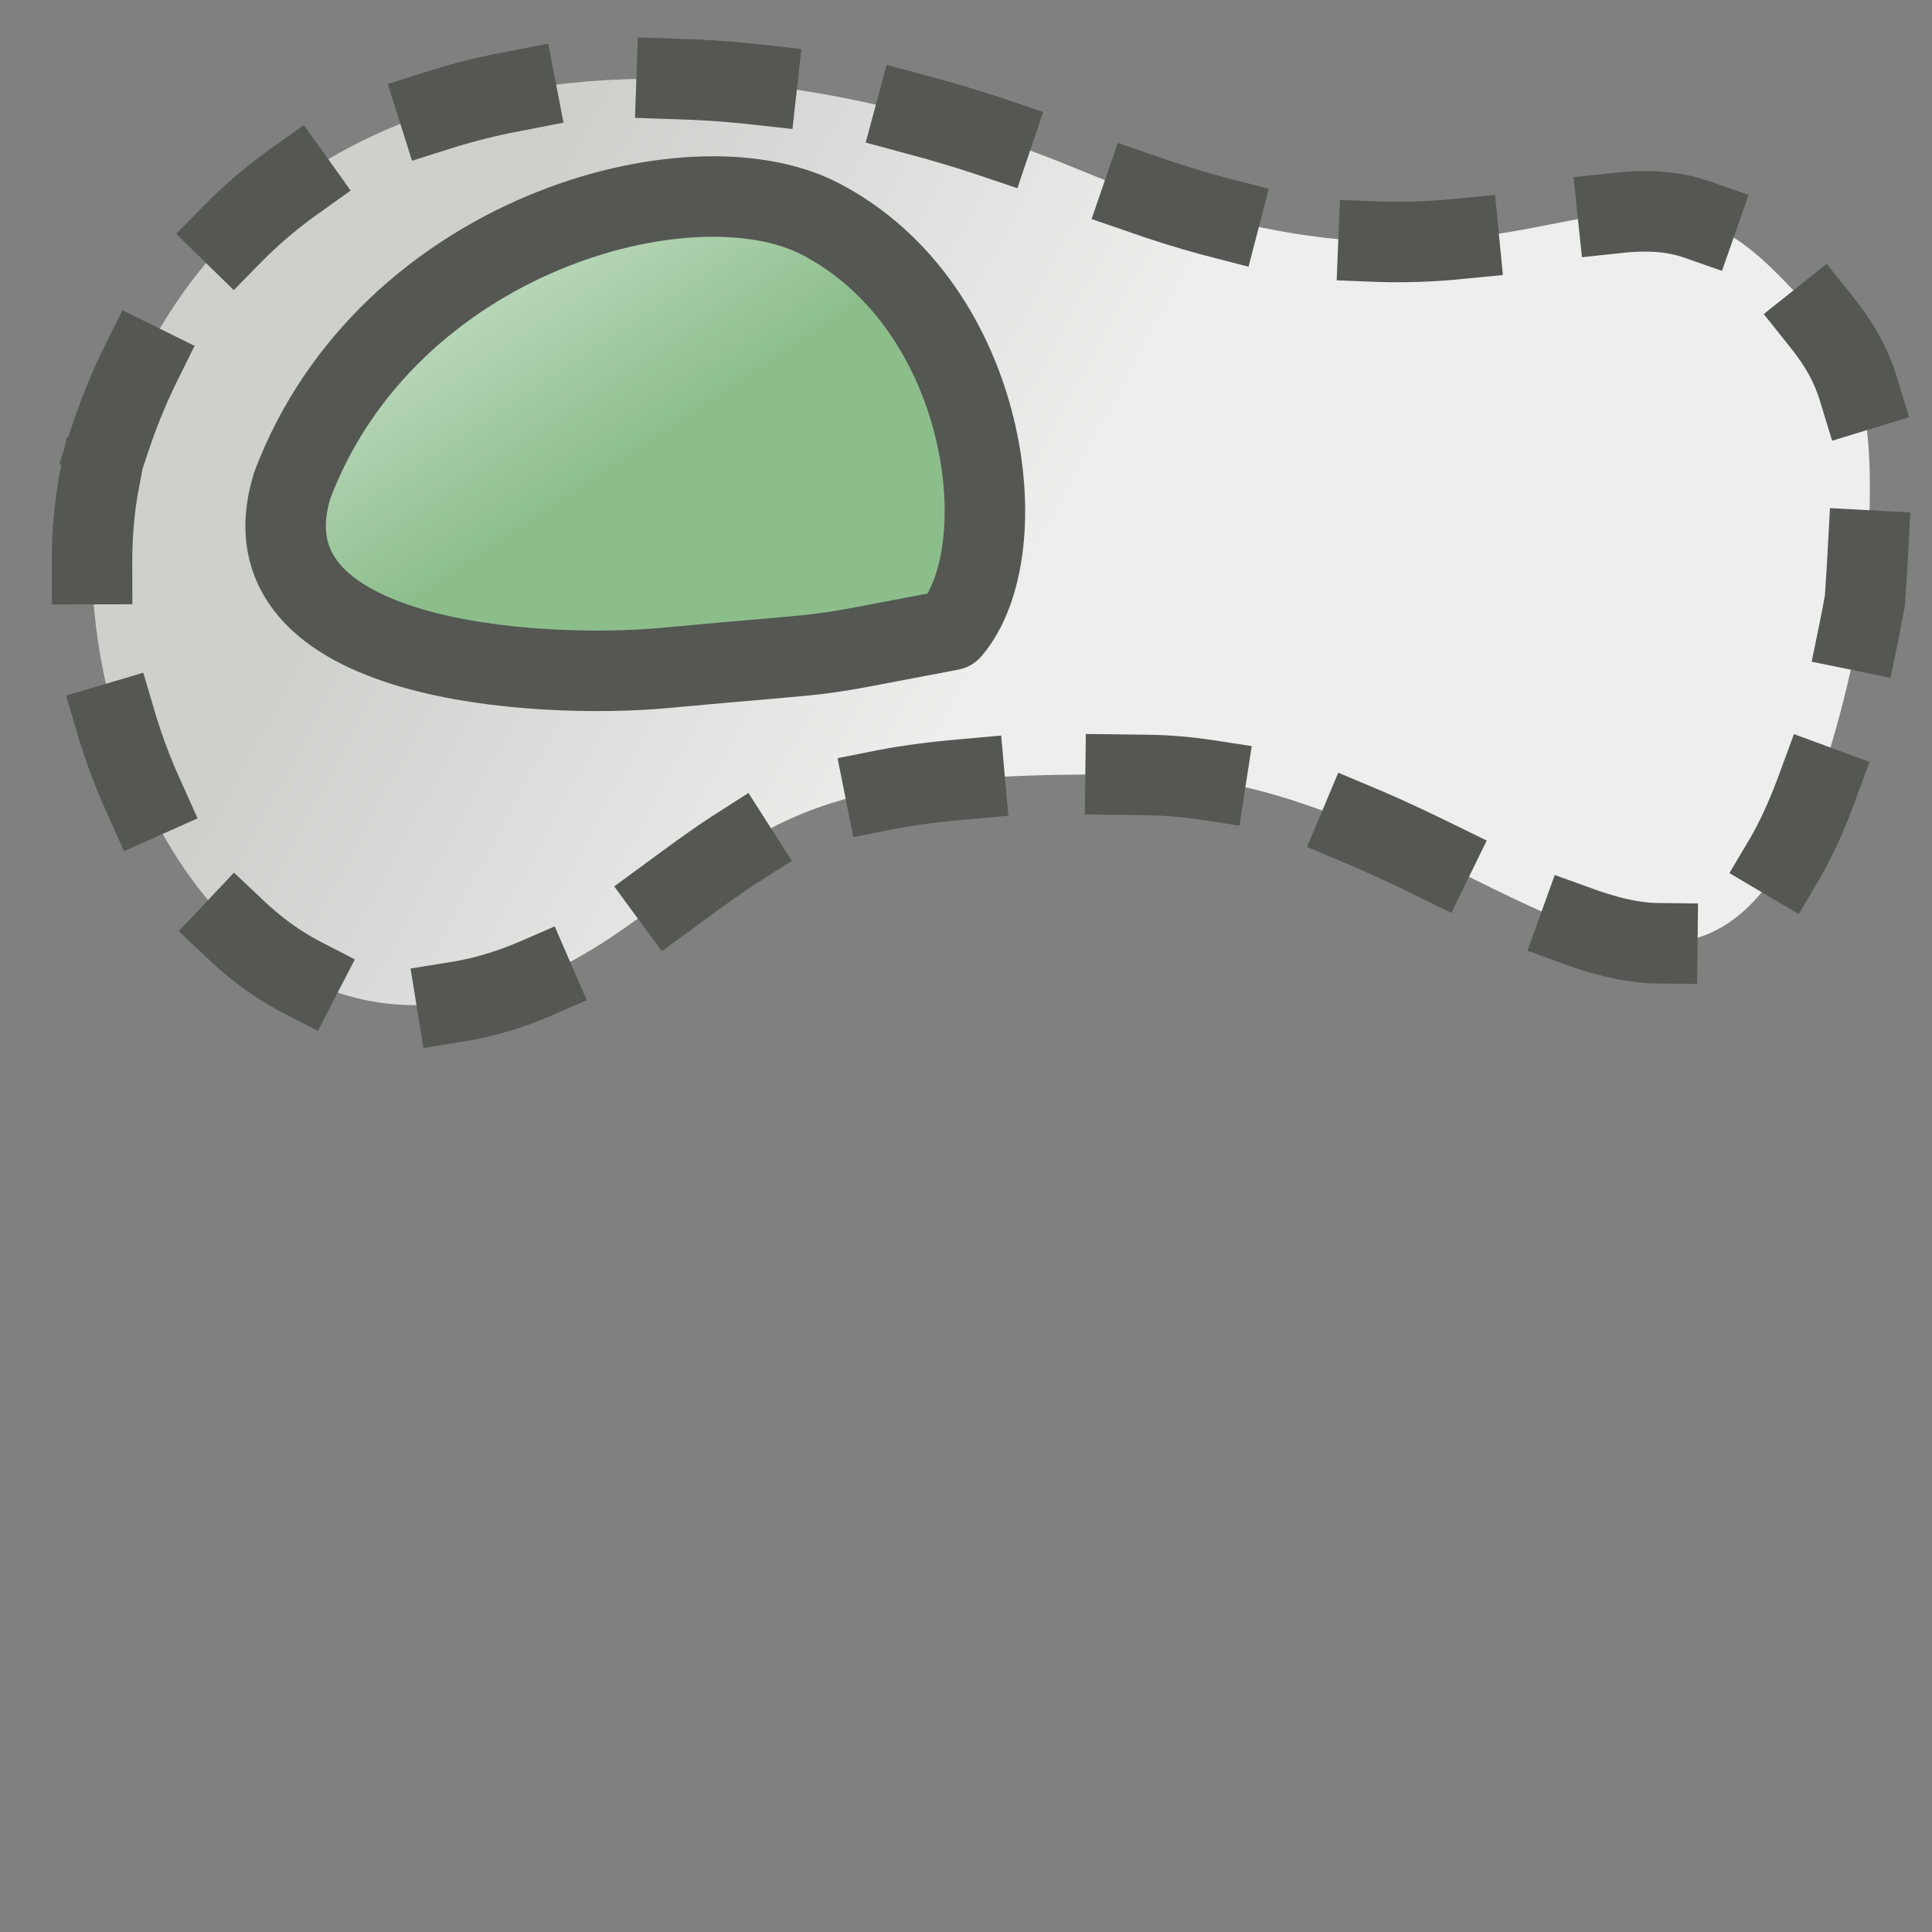 <?xml version="1.0" encoding="UTF-8" standalone="no"?>
<!-- Generator: Adobe Illustrator 15.0.2, SVG Export Plug-In . SVG Version: 6.00 Build 0)  -->

<svg
   xmlns:dc="http://purl.org/dc/elements/1.1/"
   xmlns:cc="http://creativecommons.org/ns#"
   xmlns:rdf="http://www.w3.org/1999/02/22-rdf-syntax-ns#"
   xmlns:svg="http://www.w3.org/2000/svg"
   xmlns="http://www.w3.org/2000/svg"
   xmlns:xlink="http://www.w3.org/1999/xlink"
   xmlns:sodipodi="http://sodipodi.sourceforge.net/DTD/sodipodi-0.dtd"
   xmlns:inkscape="http://www.inkscape.org/namespaces/inkscape"
   version="1.0"
   id="svg5692"
   sodipodi:docname="clipper.svg"
   inkscape:version="0.48.4 r9939"
   inkscape:export-filename="/data/dev/python/qgis_plugins/DigitizingTools/tools/icons/clipper.png"
   inkscape:export-xdpi="90"
   inkscape:export-ydpi="90"
   x="0px"
   y="0px"
   width="24px"
   height="24px"
   viewBox="0 0 24 24"
   enable-background="new 0 0 24 24"
   xml:space="preserve"><rect x="0" y="0" width="24" height="24" fill="#808080" stroke="none"/><defs
     id="defs29497"><linearGradient
       id="linearGradient30991"><stop
         style="stop-color:#8cbe8c;stop-opacity:1;"
         offset="0"
         id="stop30993" /><stop
         id="stop30999"
         offset="1"
         style="stop-color:#bfdabf;stop-opacity:0.498;" /></linearGradient><linearGradient
       inkscape:collect="always"
       xlink:href="#linearGradient2983"
       id="linearGradient2989"
       x1="4.5"
       y1="3.5"
       x2="6.5"
       y2="10.5"
       gradientUnits="userSpaceOnUse" /><linearGradient
       id="linearGradient2983"><stop
         id="stop30905"
         offset="0"
         style="stop-color:#eeeeee;stop-opacity:1;" /><stop
         style="stop-color:#cfcfcf;stop-opacity:1;"
         offset="1"
         id="stop2987" /></linearGradient><linearGradient
       gradientTransform="matrix(1.4,0,0,1.4,0.8,-2.305)"
       y2="10.5"
       x2="6.5"
       y1="3.5"
       x1="4.5"
       gradientUnits="userSpaceOnUse"
       id="linearGradient29554"
       xlink:href="#linearGradient2983"
       inkscape:collect="always" /><linearGradient
       y2="5"
       x2="4"
       y1="8.5"
       x1="10.5"
       gradientUnits="userSpaceOnUse"
       id="linearGradient9261"
       xlink:href="#linearGradient30849"
       inkscape:collect="always"
       gradientTransform="matrix(2,0,0,2,0.442,-15.92)" /><linearGradient
       id="linearGradient30849"><stop
         style="stop-color:#8cbe8c;stop-opacity:1;"
         offset="0"
         id="stop30851" /><stop
         style="stop-color:#a1daa1;stop-opacity:1;"
         offset="1"
         id="stop30853" /></linearGradient><linearGradient
       inkscape:collect="always"
       xlink:href="#linearGradient30991"
       id="linearGradient30997"
       x1="4.35"
       y1="5.746"
       x2="13.345"
       y2="5.746"
       gradientUnits="userSpaceOnUse" /><linearGradient
       y2="5"
       x2="4"
       y1="8.5"
       x1="10.5"
       gradientUnits="userSpaceOnUse"
       id="linearGradient9261-6"
       xlink:href="#linearGradient30849-5"
       inkscape:collect="always"
       gradientTransform="matrix(2,0,0,2,0.442,-15.92)" /><linearGradient
       id="linearGradient30849-5"><stop
         style="stop-color:#eeeeee;stop-opacity:1;"
         offset="0"
         id="stop30851-6" /><stop
         style="stop-color:#cfcfcc;stop-opacity:1;"
         offset="1"
         id="stop30853-5" /></linearGradient><linearGradient
       y2="5"
       x2="4"
       y1="8.5"
       x1="10.5"
       gradientTransform="matrix(1.034,0,0,1.034,0.854,0.461)"
       gradientUnits="userSpaceOnUse"
       id="linearGradient37797"
       xlink:href="#linearGradient30849-5"
       inkscape:collect="always" /><linearGradient
       y2="5"
       x2="4"
       y1="8.5"
       x1="10.5"
       gradientTransform="matrix(1.034,0,0,1.034,0.854,0.461)"
       gradientUnits="userSpaceOnUse"
       id="linearGradient37797-1"
       xlink:href="#linearGradient30849-5-1"
       inkscape:collect="always" /><linearGradient
       id="linearGradient30849-5-1"><stop
         style="stop-color:#8cbe8c;stop-opacity:1;"
         offset="0"
         id="stop30851-6-2" /><stop
         style="stop-color:#bfdabf;stop-opacity:1;"
         offset="1"
         id="stop30853-5-0" /></linearGradient><linearGradient
       y2="5"
       x2="4"
       y1="7.074"
       x1="5.387"
       gradientTransform="matrix(1.207,0,0,1.207,2.615,-3.71)"
       gradientUnits="userSpaceOnUse"
       id="linearGradient37833"
       xlink:href="#linearGradient30849-5-1-6"
       inkscape:collect="always" /><linearGradient
       y2="5"
       x2="4"
       y1="8.5"
       x1="10.5"
       gradientTransform="matrix(1.034,0,0,1.034,0.854,0.461)"
       gradientUnits="userSpaceOnUse"
       id="linearGradient37797-9"
       xlink:href="#linearGradient30849-5-1-6"
       inkscape:collect="always" /><linearGradient
       id="linearGradient30849-5-1-6"><stop
         style="stop-color:#8cbe8c;stop-opacity:1;"
         offset="0"
         id="stop30851-6-2-0" /><stop
         style="stop-color:#bfdabf;stop-opacity:1;"
         offset="1"
         id="stop30853-5-0-3" /></linearGradient><linearGradient
       y2="5"
       x2="4"
       y1="8.5"
       x1="10.5"
       gradientTransform="matrix(1.034,0,0,1.034,2.754,11.22)"
       gradientUnits="userSpaceOnUse"
       id="linearGradient3332"
       xlink:href="#linearGradient30849-5-1-6"
       inkscape:collect="always" /></defs><sodipodi:namedview
     pagecolor="#ffffff"
     bordercolor="#666666"
     borderopacity="1"
     objecttolerance="10"
     gridtolerance="10"
     guidetolerance="10"
     inkscape:pageopacity="0"
     inkscape:pageshadow="2"
     inkscape:window-width="1855"
     inkscape:window-height="1056"
     id="namedview29495"
     showgrid="false"
     inkscape:zoom="19.666667"
     inkscape:cx="-7.7821535"
     inkscape:cy="11.59322"
     inkscape:window-x="65"
     inkscape:window-y="24"
     inkscape:window-maximized="1"
     inkscape:current-layer="layer8" /><g
     id="layer8"
     inkscape:groupmode="layer"
     inkscape:label="main"><linearGradient
       id="path6995-2_1_"
       gradientUnits="userSpaceOnUse"
       x1="3.086"
       y1="14.025"
       x2="20.912"
       y2="10.882"><stop
         offset="0"
         style="stop-color:#C8E6FA"
         id="stop29453" /><stop
         offset="0.286"
         style="stop-color:#B7DDF6"
         id="stop29455" /><stop
         offset="0.852"
         style="stop-color:#8AC7EB"
         id="stop29457" /><stop
         offset="1"
         style="stop-color:#7DC1E8"
         id="stop29459" /></linearGradient><path
       inkscape:export-ydpi="90"
       inkscape:export-xdpi="90"
       inkscape:export-filename="e:\Program Files\QGIS-Dev\themes\gis\path3420.png"
       style="fill:url(#linearGradient37797);fill-opacity:1;fill-rule:evenodd;stroke:#555753;stroke-width:1;stroke-linecap:square;stroke-linejoin:round;stroke-miterlimit:4;stroke-opacity:1;stroke-dasharray:1, 2;display:inline;enable-background:new;stroke-dashoffset:0"
       d="m 1.369,5.448 c 1.668,-5.003 7.295,-5.308 12.022,-3.345 5.562,2.31 6.596,-0.793 8.665,1.276 1.139,1.139 1.285,1.535 1.111,4.078 C 21.688,15.516 18.726,9.678 14.242,9.627 9.748,9.547 9.568,10.307 7.575,11.654 2.926,14.722 0.334,8.551 1.369,5.448 z"
       id="path3112"
       sodipodi:nodetypes="ssscccs"
       inkscape:connector-curvature="0" /><path
       inkscape:export-ydpi="90"
       inkscape:export-xdpi="90"
       inkscape:export-filename="e:\Program Files\QGIS-Dev\themes\gis\path3420.png"
       style="fill:url(#linearGradient37833);fill-opacity:1;fill-rule:evenodd;stroke:#555753;stroke-width:1;stroke-linecap:square;stroke-linejoin:round;stroke-miterlimit:4;stroke-opacity:1;stroke-dasharray:none;display:inline;enable-background:new;stroke-dashoffset:0"
       d="M 3.631,6.028 C 4.806,2.918 8.576,1.886 10.185,2.717 12.287,3.804 12.661,6.837 11.812,7.827 9.816,8.204 10.703,8.071 8.236,8.299 6.74,8.436 2.942,8.255 3.631,6.028 z"
       id="path3112-1"
       sodipodi:nodetypes="cscsc"
       inkscape:connector-curvature="0" /></g></svg>